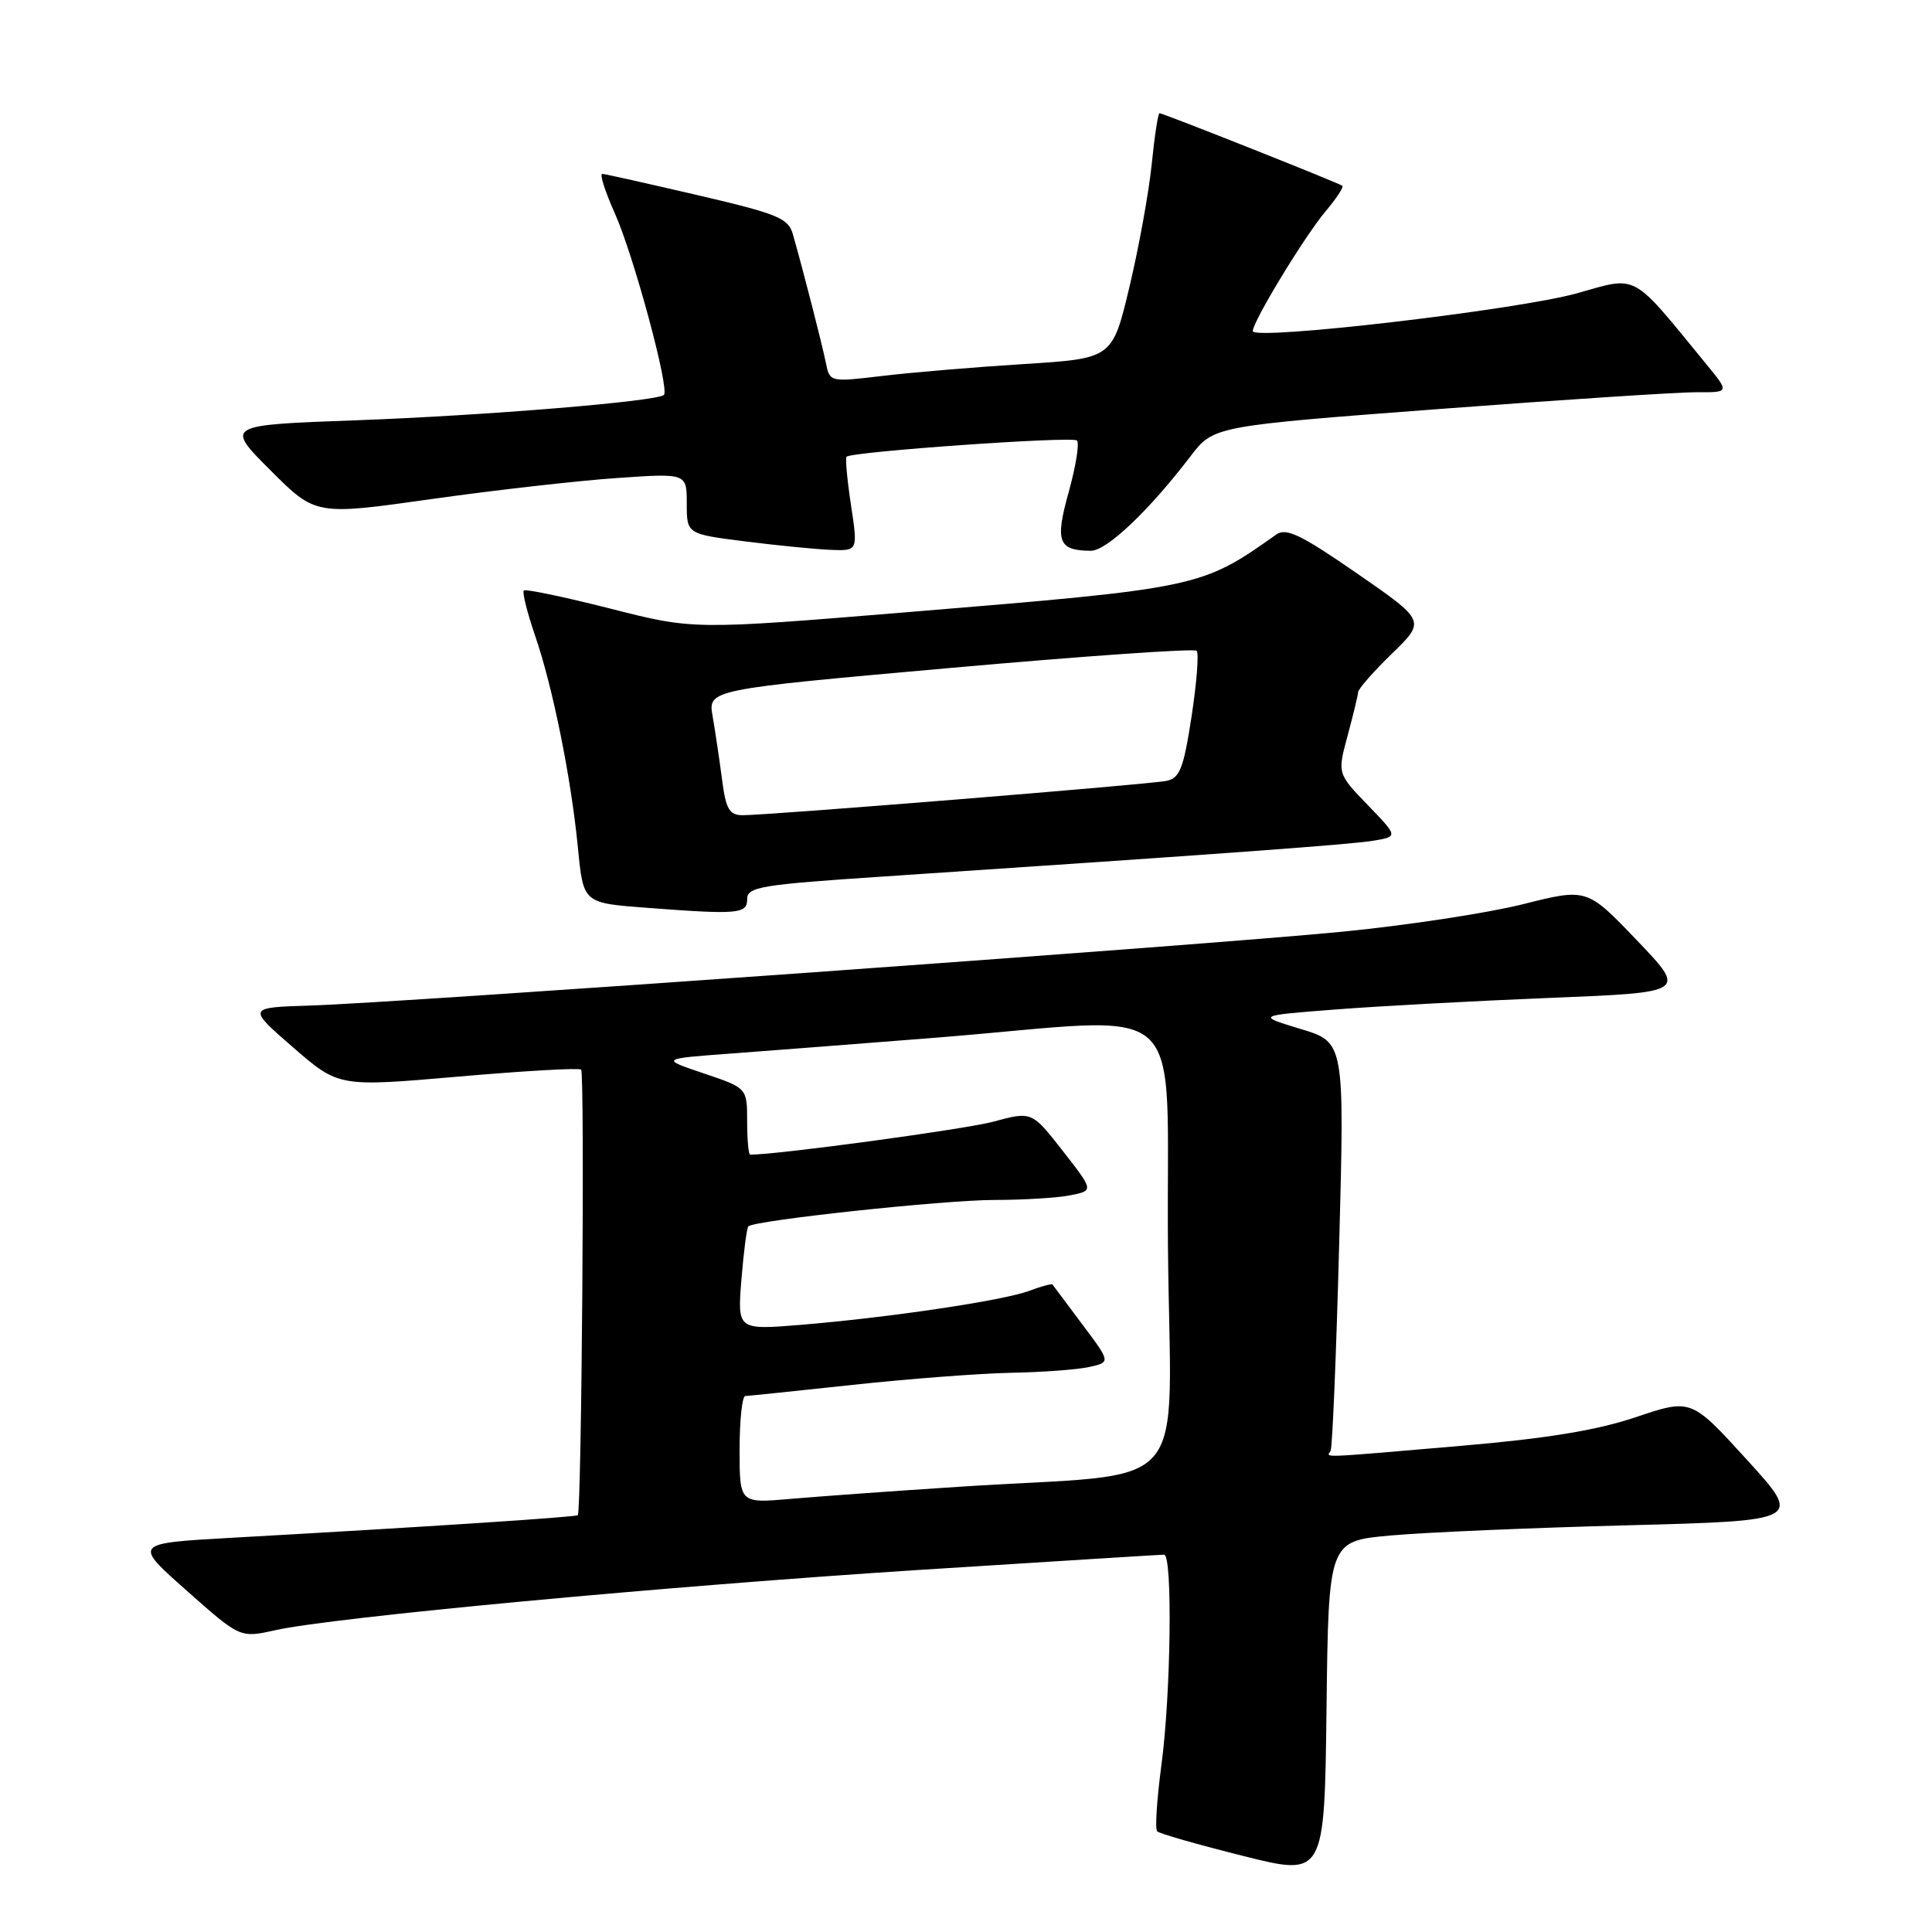 <?xml version="1.0" encoding="UTF-8" standalone="no"?>
<!DOCTYPE svg PUBLIC "-//W3C//DTD SVG 1.1//EN" "http://www.w3.org/Graphics/SVG/1.1/DTD/svg11.dtd" >
<svg xmlns="http://www.w3.org/2000/svg" xmlns:xlink="http://www.w3.org/1999/xlink" version="1.1" viewBox="0 0 256 256">
 <g >
 <path fill="currentColor"
d=" M 184.27 203.46 C 188.80 203.05 202.92 202.44 215.67 202.11 C 238.83 201.50 238.83 201.50 231.46 193.41 C 224.09 185.32 224.09 185.32 216.79 187.77 C 211.58 189.53 204.95 190.61 193.50 191.59 C 174.35 193.23 175.78 193.17 176.31 192.25 C 176.55 191.84 177.06 179.49 177.45 164.80 C 178.16 138.10 178.16 138.10 172.33 136.34 C 166.50 134.57 166.50 134.57 177.00 133.76 C 182.78 133.31 195.60 132.62 205.50 132.22 C 223.50 131.50 223.50 131.50 216.89 124.59 C 210.28 117.68 210.28 117.68 201.81 119.81 C 197.15 120.98 186.40 122.62 177.92 123.45 C 159.72 125.24 53.23 132.86 41.13 133.24 C 32.76 133.50 32.76 133.50 38.82 138.77 C 44.88 144.03 44.88 144.03 60.69 142.66 C 69.38 141.90 76.72 141.48 77.00 141.73 C 77.50 142.17 77.07 200.26 76.56 200.77 C 76.31 201.02 56.56 202.32 30.58 203.77 C 17.66 204.50 17.66 204.50 24.74 210.77 C 31.82 217.05 31.82 217.05 36.47 216.01 C 44.09 214.30 88.32 210.17 122.00 208.01 C 139.32 206.91 153.84 206.00 154.25 206.00 C 155.39 206.00 155.15 224.58 153.89 233.90 C 153.29 238.42 153.03 242.36 153.33 242.66 C 153.62 242.96 158.73 244.42 164.68 245.91 C 175.50 248.63 175.50 248.63 175.77 226.42 C 176.04 204.20 176.04 204.20 184.27 203.46 Z  M 99.00 119.17 C 99.00 117.51 100.68 117.23 117.25 116.13 C 161.85 113.15 178.73 111.92 181.89 111.41 C 185.28 110.86 185.28 110.86 181.24 106.68 C 177.21 102.50 177.21 102.50 178.56 97.50 C 179.30 94.75 179.93 92.15 179.96 91.71 C 179.98 91.28 182.00 88.98 184.45 86.60 C 188.91 82.27 188.91 82.27 179.81 75.98 C 172.38 70.84 170.42 69.90 169.11 70.83 C 159.16 77.88 158.92 77.93 120.19 81.12 C 91.88 83.45 91.88 83.45 80.86 80.64 C 74.79 79.10 69.64 78.02 69.41 78.25 C 69.18 78.48 69.86 81.18 70.91 84.25 C 73.23 90.98 75.67 103.04 76.57 112.26 C 77.31 119.74 77.20 119.65 86.00 120.31 C 97.76 121.20 99.00 121.09 99.00 119.17 Z  M 112.76 66.92 C 112.25 63.57 111.99 60.69 112.17 60.52 C 112.89 59.84 142.12 57.78 142.70 58.37 C 143.05 58.71 142.56 61.77 141.62 65.16 C 139.77 71.78 140.21 72.95 144.54 72.98 C 146.62 73.00 152.21 67.71 157.73 60.48 C 160.80 56.46 160.80 56.46 190.65 54.20 C 207.07 52.96 222.45 51.96 224.83 51.97 C 229.17 52.00 229.17 52.00 226.09 48.25 C 216.01 35.95 217.15 36.57 208.92 38.87 C 201.02 41.08 166.00 45.16 166.00 43.87 C 166.00 42.60 172.84 31.34 175.63 28.02 C 177.07 26.31 178.08 24.78 177.87 24.62 C 177.40 24.24 154.11 15.00 153.64 15.00 C 153.45 15.00 152.98 18.04 152.61 21.75 C 152.23 25.46 150.91 32.77 149.66 38.00 C 147.40 47.50 147.40 47.50 135.66 48.24 C 129.21 48.64 120.78 49.35 116.94 49.81 C 109.96 50.64 109.95 50.64 109.43 48.07 C 108.92 45.55 106.43 35.85 105.07 31.07 C 104.46 28.90 103.11 28.35 92.44 25.86 C 85.87 24.33 80.19 23.06 79.81 23.04 C 79.42 23.02 80.17 25.36 81.46 28.25 C 83.96 33.82 88.76 51.59 87.97 52.33 C 87.05 53.19 64.22 55.07 47.17 55.69 C 29.84 56.32 29.84 56.32 35.83 62.31 C 41.82 68.30 41.82 68.30 57.16 66.13 C 65.60 64.94 76.66 63.69 81.75 63.34 C 91.00 62.70 91.00 62.70 91.00 66.73 C 91.00 70.76 91.00 70.76 98.75 71.74 C 103.01 72.28 108.12 72.78 110.09 72.86 C 113.68 73.00 113.68 73.00 112.76 66.92 Z  M 98.00 192.10 C 98.00 188.20 98.34 184.99 98.75 184.98 C 99.16 184.97 105.58 184.30 113.00 183.50 C 120.42 182.70 129.88 181.98 134.00 181.90 C 138.12 181.83 142.78 181.48 144.34 181.13 C 147.17 180.50 147.17 180.50 143.42 175.50 C 141.35 172.75 139.58 170.37 139.47 170.22 C 139.36 170.07 137.99 170.43 136.42 171.03 C 133.02 172.32 117.85 174.58 106.10 175.55 C 97.71 176.23 97.71 176.23 98.24 169.56 C 98.54 165.89 98.95 162.71 99.16 162.50 C 99.97 161.70 125.12 159.00 131.79 159.00 C 135.62 159.00 140.14 158.72 141.84 158.38 C 144.93 157.76 144.93 157.76 140.83 152.51 C 136.72 147.25 136.72 147.25 131.61 148.63 C 127.84 149.64 103.08 153.00 99.40 153.00 C 99.18 153.00 99.00 151.01 99.00 148.58 C 99.00 144.17 99.00 144.17 93.25 142.23 C 87.50 140.29 87.50 140.29 97.00 139.59 C 102.22 139.20 114.38 138.26 124.00 137.50 C 158.36 134.76 154.46 131.26 154.76 165.17 C 155.07 199.00 158.60 194.94 127.00 197.01 C 118.47 197.56 108.46 198.29 104.75 198.61 C 98.00 199.20 98.00 199.20 98.00 192.10 Z  M 95.67 103.25 C 95.33 100.64 94.77 96.90 94.43 94.93 C 93.80 91.37 93.80 91.37 125.89 88.51 C 143.54 86.94 158.24 85.91 158.56 86.23 C 158.88 86.54 158.57 90.46 157.89 94.93 C 156.83 101.82 156.33 103.11 154.57 103.47 C 152.21 103.95 101.62 108.04 98.39 108.02 C 96.63 108.00 96.18 107.22 95.67 103.25 Z "/>
</g>
</svg>